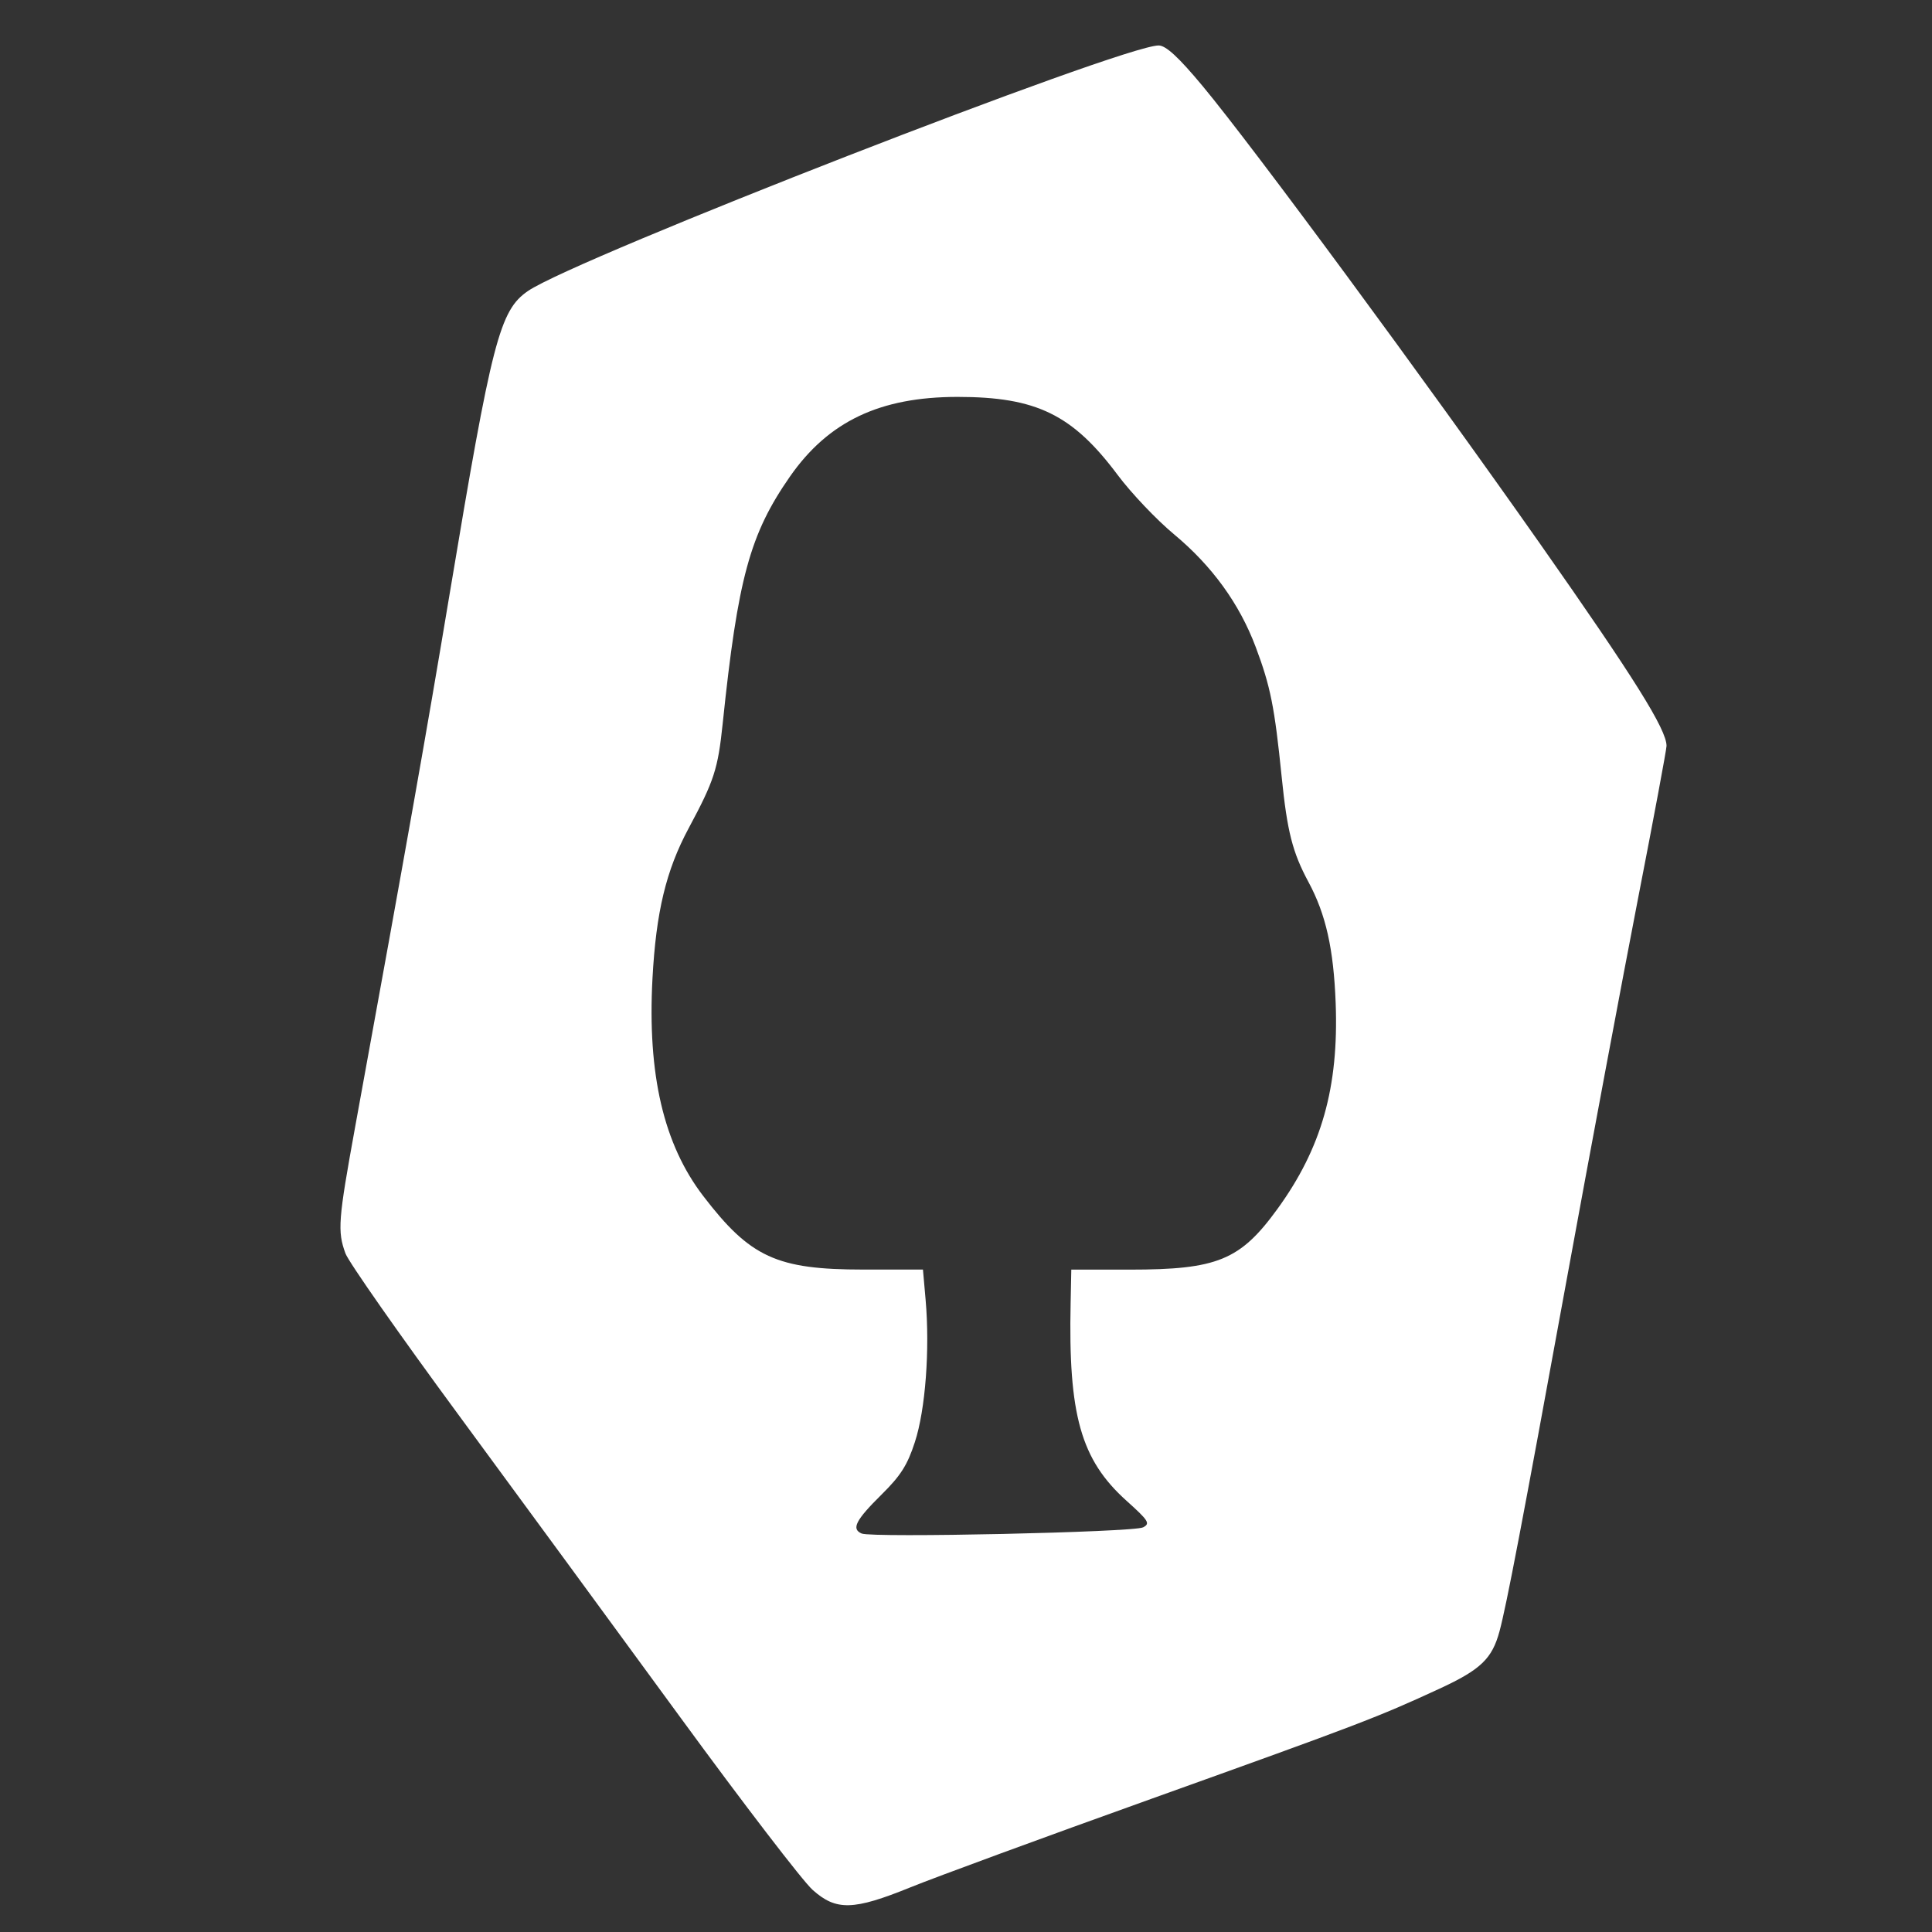 <?xml version="1.0" encoding="UTF-8" standalone="no"?>
<!-- Created with Inkscape (http://www.inkscape.org/) -->

<svg
   width="32"
   height="32"
   viewBox="0 0 32 32"
   version="1.1"
   id="svg2584"
   inkscape:version="1.1.1 (3bf5ae0d25, 2021-09-20)"
   sodipodi:docname="flavico.svg"
   xmlns:inkscape="http://www.inkscape.org/namespaces/inkscape"
   xmlns:sodipodi="http://sodipodi.sourceforge.net/DTD/sodipodi-0.dtd"
   xmlns:xlink="http://www.w3.org/1999/xlink"
   xmlns="http://www.w3.org/2000/svg"
   xmlns:svg="http://www.w3.org/2000/svg">
  <rect x="0" y="0" width="32" height="32" fill="#333333" stroke="none"/>
  <sodipodi:namedview
     id="namedview2586"
     pagecolor="#ffffff"
     bordercolor="#666666"
     borderopacity="1.0"
     inkscape:pageshadow="2"
     inkscape:pageopacity="0.0"
     inkscape:pagecheckerboard="true"
     inkscape:document-units="mm"
     showgrid="false"
     fit-margin-top="0"
     fit-margin-left="0"
     fit-margin-right="0"
     fit-margin-bottom="0"
     inkscape:zoom="11.859035"
     inkscape:cx="38.578181"
     inkscape:cy="31.916594"
     inkscape:window-width="1920"
     inkscape:window-height="1017"
     inkscape:window-x="-8"
     inkscape:window-y="-8"
     inkscape:window-maximized="1"
     inkscape:current-layer="layer1"
     showborder="true"
     width="32px" />
  <defs
     id="defs2581">
    <color-profile
       name="Agfa-:-Swop-Standard"
       xlink:href="file:///C:/WINDOWS/system32/spool/drivers/color/RSWOP.icm"
       id="color-profile772" />
    <color-profile
       name="Agfa-:-Swop-Standard"
       xlink:href="file:///C:/WINDOWS/system32/spool/drivers/color/RSWOP.icm"
       id="color-profile774" />
  </defs>
  <g
     inkscape:label="Calque 1"
     inkscape:groupmode="layer"
     id="layer1"
     transform="translate(181.115,-6.152)">
    <path
       style="fill:#ffffff;fill-opacity:1;stroke-width:0.014;stroke-linecap:round;stroke-linejoin:round;paint-order:fill markers stroke"
       d="m -167.657,37.453 c -0.162,-0.145 -1.147,-1.429 -2.189,-2.855 -1.042,-1.426 -2.696,-3.681 -3.674,-5.011 -0.979,-1.33 -1.821,-2.533 -1.873,-2.674 -0.135,-0.369 -0.121,-0.55 0.161,-2.099 0.874,-4.791 1.17,-6.462 1.566,-8.834 0.699,-4.192 0.827,-4.688 1.297,-5.009 0.801,-0.547 9.841,-4.066 10.445,-4.066 0.12,0 0.332,0.196 0.728,0.672 0.84,1.01 3.669,4.848 5.586,7.577 1.562,2.224 2.098,3.08 2.098,3.352 0,0.057 -0.211,1.19 -0.47,2.518 -0.258,1.328 -0.793,4.184 -1.188,6.346 -0.739,4.046 -0.991,5.363 -1.108,5.8 -0.123,0.456 -0.311,0.636 -0.994,0.952 -1.023,0.473 -1.314,0.584 -4.778,1.826 -1.778,0.637 -3.571,1.296 -3.985,1.464 -0.946,0.384 -1.231,0.391 -1.621,0.042 z m 5.475,-6.003 c 0.122,-0.064 0.094,-0.109 -0.274,-0.44 -0.757,-0.68 -0.966,-1.421 -0.926,-3.276 l 0.011,-0.553 h 0.97 c 1.448,0 1.828,-0.156 2.443,-1.003 0.733,-1.009 1.018,-2.015 0.966,-3.411 -0.034,-0.897 -0.162,-1.47 -0.45,-2.005 -0.265,-0.492 -0.353,-0.836 -0.445,-1.748 -0.117,-1.152 -0.184,-1.491 -0.429,-2.144 -0.269,-0.717 -0.723,-1.344 -1.352,-1.867 -0.29,-0.241 -0.71,-0.683 -0.934,-0.983 -0.749,-1.002 -1.347,-1.294 -2.652,-1.294 -1.287,0 -2.139,0.405 -2.776,1.318 -0.665,0.955 -0.864,1.684 -1.115,4.093 -0.079,0.755 -0.141,0.946 -0.564,1.734 -0.374,0.697 -0.54,1.387 -0.599,2.49 -0.085,1.589 0.185,2.745 0.841,3.601 0.779,1.017 1.217,1.218 2.652,1.218 h 0.987 l 0.044,0.5 c 0.072,0.818 -0.002,1.82 -0.178,2.358 -0.123,0.38 -0.235,0.556 -0.551,0.868 -0.43,0.425 -0.505,0.571 -0.33,0.646 0.173,0.074 4.504,-0.021 4.66,-0.102 z"
       id="path2836" />
    <g
       id="g470-2"
       transform="matrix(0.216,0,0,0.304,-138.181,38.441)">
      <path
         style="fill:#ffffff;fill-opacity:1;stroke-width:0.09;stroke-linecap:round;stroke-linejoin:round;paint-order:fill markers stroke"
         d="m 212.368,179.369 c -1.229,-0.779 -8.712,-7.702 -16.631,-15.384 -7.918,-7.682 -20.48,-19.831 -27.916,-26.998 -7.435,-7.167 -13.838,-13.65 -14.23,-14.406 -1.028,-1.987 -0.922,-2.961 1.225,-11.307 6.641,-25.811 8.891,-34.816 11.896,-47.595 5.31,-22.587 6.286,-25.26 9.851,-26.986 6.084,-2.945 74.773,-21.908 79.358,-21.908 0.912,0 2.522,1.054 5.529,3.62 6.38,5.444 27.877,26.121 42.44,40.821 11.87,11.982 15.943,16.596 15.943,18.059 0,0.306 -1.606,6.41 -3.569,13.566 -1.963,7.156 -6.024,22.541 -9.025,34.191 -5.616,21.8 -7.528,28.893 -8.42,31.249 -0.931,2.456 -2.36,3.426 -7.554,5.128 -7.774,2.547 -9.983,3.146 -36.305,9.836 -13.511,3.434 -27.135,6.983 -30.275,7.886 -7.189,2.068 -9.35,2.107 -12.318,0.225 z m 41.599,-32.343 c 0.93,-0.344 0.717,-0.586 -2.084,-2.371 -5.75,-3.666 -7.34,-7.657 -7.032,-17.652 l 0.092,-2.981 h 7.37 c 11.001,0 13.89,-0.841 18.562,-5.402 5.571,-5.439 7.735,-10.858 7.34,-18.379 -0.254,-4.832 -1.233,-7.922 -3.422,-10.802 -2.014,-2.65 -2.68,-4.506 -3.381,-9.42 -0.886,-6.207 -1.402,-8.035 -3.261,-11.55 -2.044,-3.864 -5.491,-7.239 -10.274,-10.061 -2.2,-1.298 -5.393,-3.682 -7.096,-5.298 -5.688,-5.398 -10.232,-6.97 -20.148,-6.97 -9.78,0 -16.255,2.181 -21.091,7.104 -5.054,5.144 -6.562,9.071 -8.47,22.052 -0.597,4.065 -1.072,5.099 -4.285,9.345 -2.841,3.753 -4.103,7.473 -4.551,13.416 -0.646,8.561 1.404,14.79 6.386,19.402 5.918,5.479 9.247,6.563 20.151,6.563 h 7.498 l 0.336,2.692 c 0.55,4.406 -0.024,9.807 -1.351,12.706 -0.938,2.049 -1.788,2.998 -4.185,4.677 -3.27,2.289 -3.838,3.077 -2.51,3.48 1.313,0.399 34.223,-0.113 35.405,-0.55 z"
         id="path2836-4"
         transform="matrix(0.265,0,0,0.265,-181.115,6.152)" />
      <path
         style="fill:#ffffff;fill-opacity:1;stroke-width:0.09;stroke-linecap:round;stroke-linejoin:round;paint-order:fill markers stroke"
         d="m 36.015,181.832 c -2.713,-0.538 -2.743,-0.743 -4.304,-29.667 -0.276,-5.116 -1.022,-15.741 -1.657,-23.612 C 29.418,120.683 28.339,106.623 27.656,97.31 26.973,87.996 26.102,77.8 25.72,74.652 22.568,48.645 21.433,26.044 22.962,19.736 c 0.341,-1.407 1.708,-1.915 7.655,-2.847 9.94,-1.558 37.608,-0.797 53.966,1.485 7.96,1.11 13.863,2.763 19.524,5.468 10.373,4.955 17.721,11.008 22.75,18.739 3.633,5.584 8.919,16.629 11,22.982 2.994,9.139 3.338,12.083 3.324,28.408 -0.014,16.041 -0.387,19.355 -3.163,28.112 -2.488,7.848 -9.148,22.29 -13.338,28.926 -4.686,7.42 -15.866,15.336 -32.172,22.78 -8.987,4.103 -16.909,6.261 -27.396,7.462 -5.439,0.623 -26.741,1.049 -29.097,0.583 z m 38.637,-34.931 c 19.039,-6.273 29.403,-19.364 31.074,-39.249 0.298,-3.553 0.427,-11.061 0.295,-17.26 -0.253,-11.906 -0.707,-14.333 -3.597,-19.264 C 100.559,67.948 96.084,63.39 92.185,60.702 82.785,54.222 72.132,50.78 59.732,50.217 c -5.106,-0.232 -6.056,-0.168 -5.859,0.392 0.337,0.956 1.456,11.225 3.12,28.65 1.718,17.986 2.755,25.997 5.293,40.917 1.046,6.149 2.431,14.662 3.077,18.916 0.646,4.254 1.315,8.104 1.488,8.554 0.395,1.029 3.24,0.757 7.8,-0.745 z"
         id="path2875-3"
         transform="matrix(0.265,0,0,0.265,-181.115,6.152)" />
      <path
         style="fill:#ffffff;fill-opacity:1;stroke-width:0.09;stroke-linecap:round;stroke-linejoin:round;paint-order:fill markers stroke"
         d="m 458.481,177.879 c -7.173,-0.757 -8.137,-2.241 -7.458,-11.476 0.238,-3.24 0.873,-16.086 1.41,-28.548 1.478,-34.28 2.973,-60.369 3.579,-62.488 0.113,-0.394 0.539,-7.906 0.948,-16.695 1.779,-38.236 1.977,-39.84 5.155,-41.763 1.433,-0.867 2.438,-0.925 14.893,-0.87 13.825,0.062 25.247,0.656 35.537,1.85 3.279,0.38 10.578,1.141 16.218,1.69 10.836,1.055 15.856,1.905 18.096,3.063 2.851,1.474 4.003,5.619 4.844,17.426 0.877,12.316 0.53,12.885 -7.859,12.872 -2.916,-0.004 -11.42,-0.323 -18.897,-0.707 -18.909,-0.973 -32.125,-0.959 -33.118,0.034 -0.412,0.412 -0.75,0.812 -0.75,0.889 0,0.077 -0.199,1.188 -0.442,2.47 -0.772,4.072 -1.472,18.591 -1.543,32.031 -0.038,7.153 0.034,13.108 0.16,13.234 0.424,0.424 4.95,1.128 18.307,2.849 18.409,2.372 21.725,3.189 23.413,5.765 1.032,1.575 1.394,10.258 0.756,18.125 -0.802,9.887 -1.478,10.432 -12.985,10.45 -4.329,0.007 -12.927,-0.178 -19.106,-0.412 -8.311,-0.314 -11.504,-0.281 -12.267,0.127 -1.698,0.909 -2.142,3.496 -3.931,22.897 -1.431,15.509 -1.649,16.241 -5.138,17.21 -2.051,0.57 -14.341,0.555 -19.823,-0.024 z"
         id="path3109-6"
         transform="matrix(0.265,0,0,0.265,-181.115,6.152)" />
      <path
         style="fill:#ffffff;fill-opacity:1;stroke-width:0.09;stroke-linecap:round;stroke-linejoin:round;paint-order:fill markers stroke"
         d="m 339.174,180.344 c -0.614,-0.994 -2.567,-29.684 -3.589,-52.745 -0.791,-17.828 -2.492,-91.838 -2.318,-100.81 0.19,-9.764 -0.02,-9.395 6.214,-10.953 11.613,-2.902 36.242,-4.307 51.426,-2.935 9.351,0.845 13.531,2.536 20.367,8.24 5.011,4.181 12.165,11.615 14.072,14.622 3.691,5.819 7.075,23.686 7.049,37.216 -0.015,7.467 -0.366,9.01 -3.532,15.506 -6.138,12.596 -17.142,26.134 -26.012,32.004 -1.06,0.701 -1.927,1.465 -1.927,1.696 0,0.775 15.516,19.397 22.586,27.108 3.984,4.346 8.079,9.381 8.88,10.92 0.817,1.569 0.736,4.083 -0.174,5.398 -1.44,2.081 -6.251,6.683 -9.209,8.808 -4.505,3.237 -5.358,3.216 -9.865,-0.24 -9.091,-6.971 -25.889,-23.637 -34.509,-34.239 -2.106,-2.59 -4.386,-5.224 -5.066,-5.853 -1.102,-1.019 -1.272,-1.056 -1.548,-0.338 -0.17,0.444 -0.065,8.257 0.234,17.363 0.299,9.106 0.379,18.166 0.178,20.134 -0.356,3.482 -0.411,3.599 -2.036,4.388 -2.278,1.106 -9.926,3.044 -16.568,4.197 -5.695,0.989 -14.176,1.286 -14.654,0.513 z M 377.709,101.901 c 9.775,-5.095 17.637,-13.048 20.235,-20.468 1.585,-4.527 2.001,-12.646 0.935,-18.229 -1.211,-6.34 -2.502,-9.125 -5.775,-12.456 -3.387,-3.446 -5.131,-4.123 -12.819,-4.971 -5.509,-0.608 -9.519,-0.288 -10.451,0.834 -1.358,1.634 -0.925,36.646 0.62,50.212 0.823,7.224 1.812,7.916 7.255,5.079 z"
         id="path3148-7"
         transform="matrix(0.265,0,0,0.265,-181.115,6.152)" />
    </g>
  </g>
</svg>

